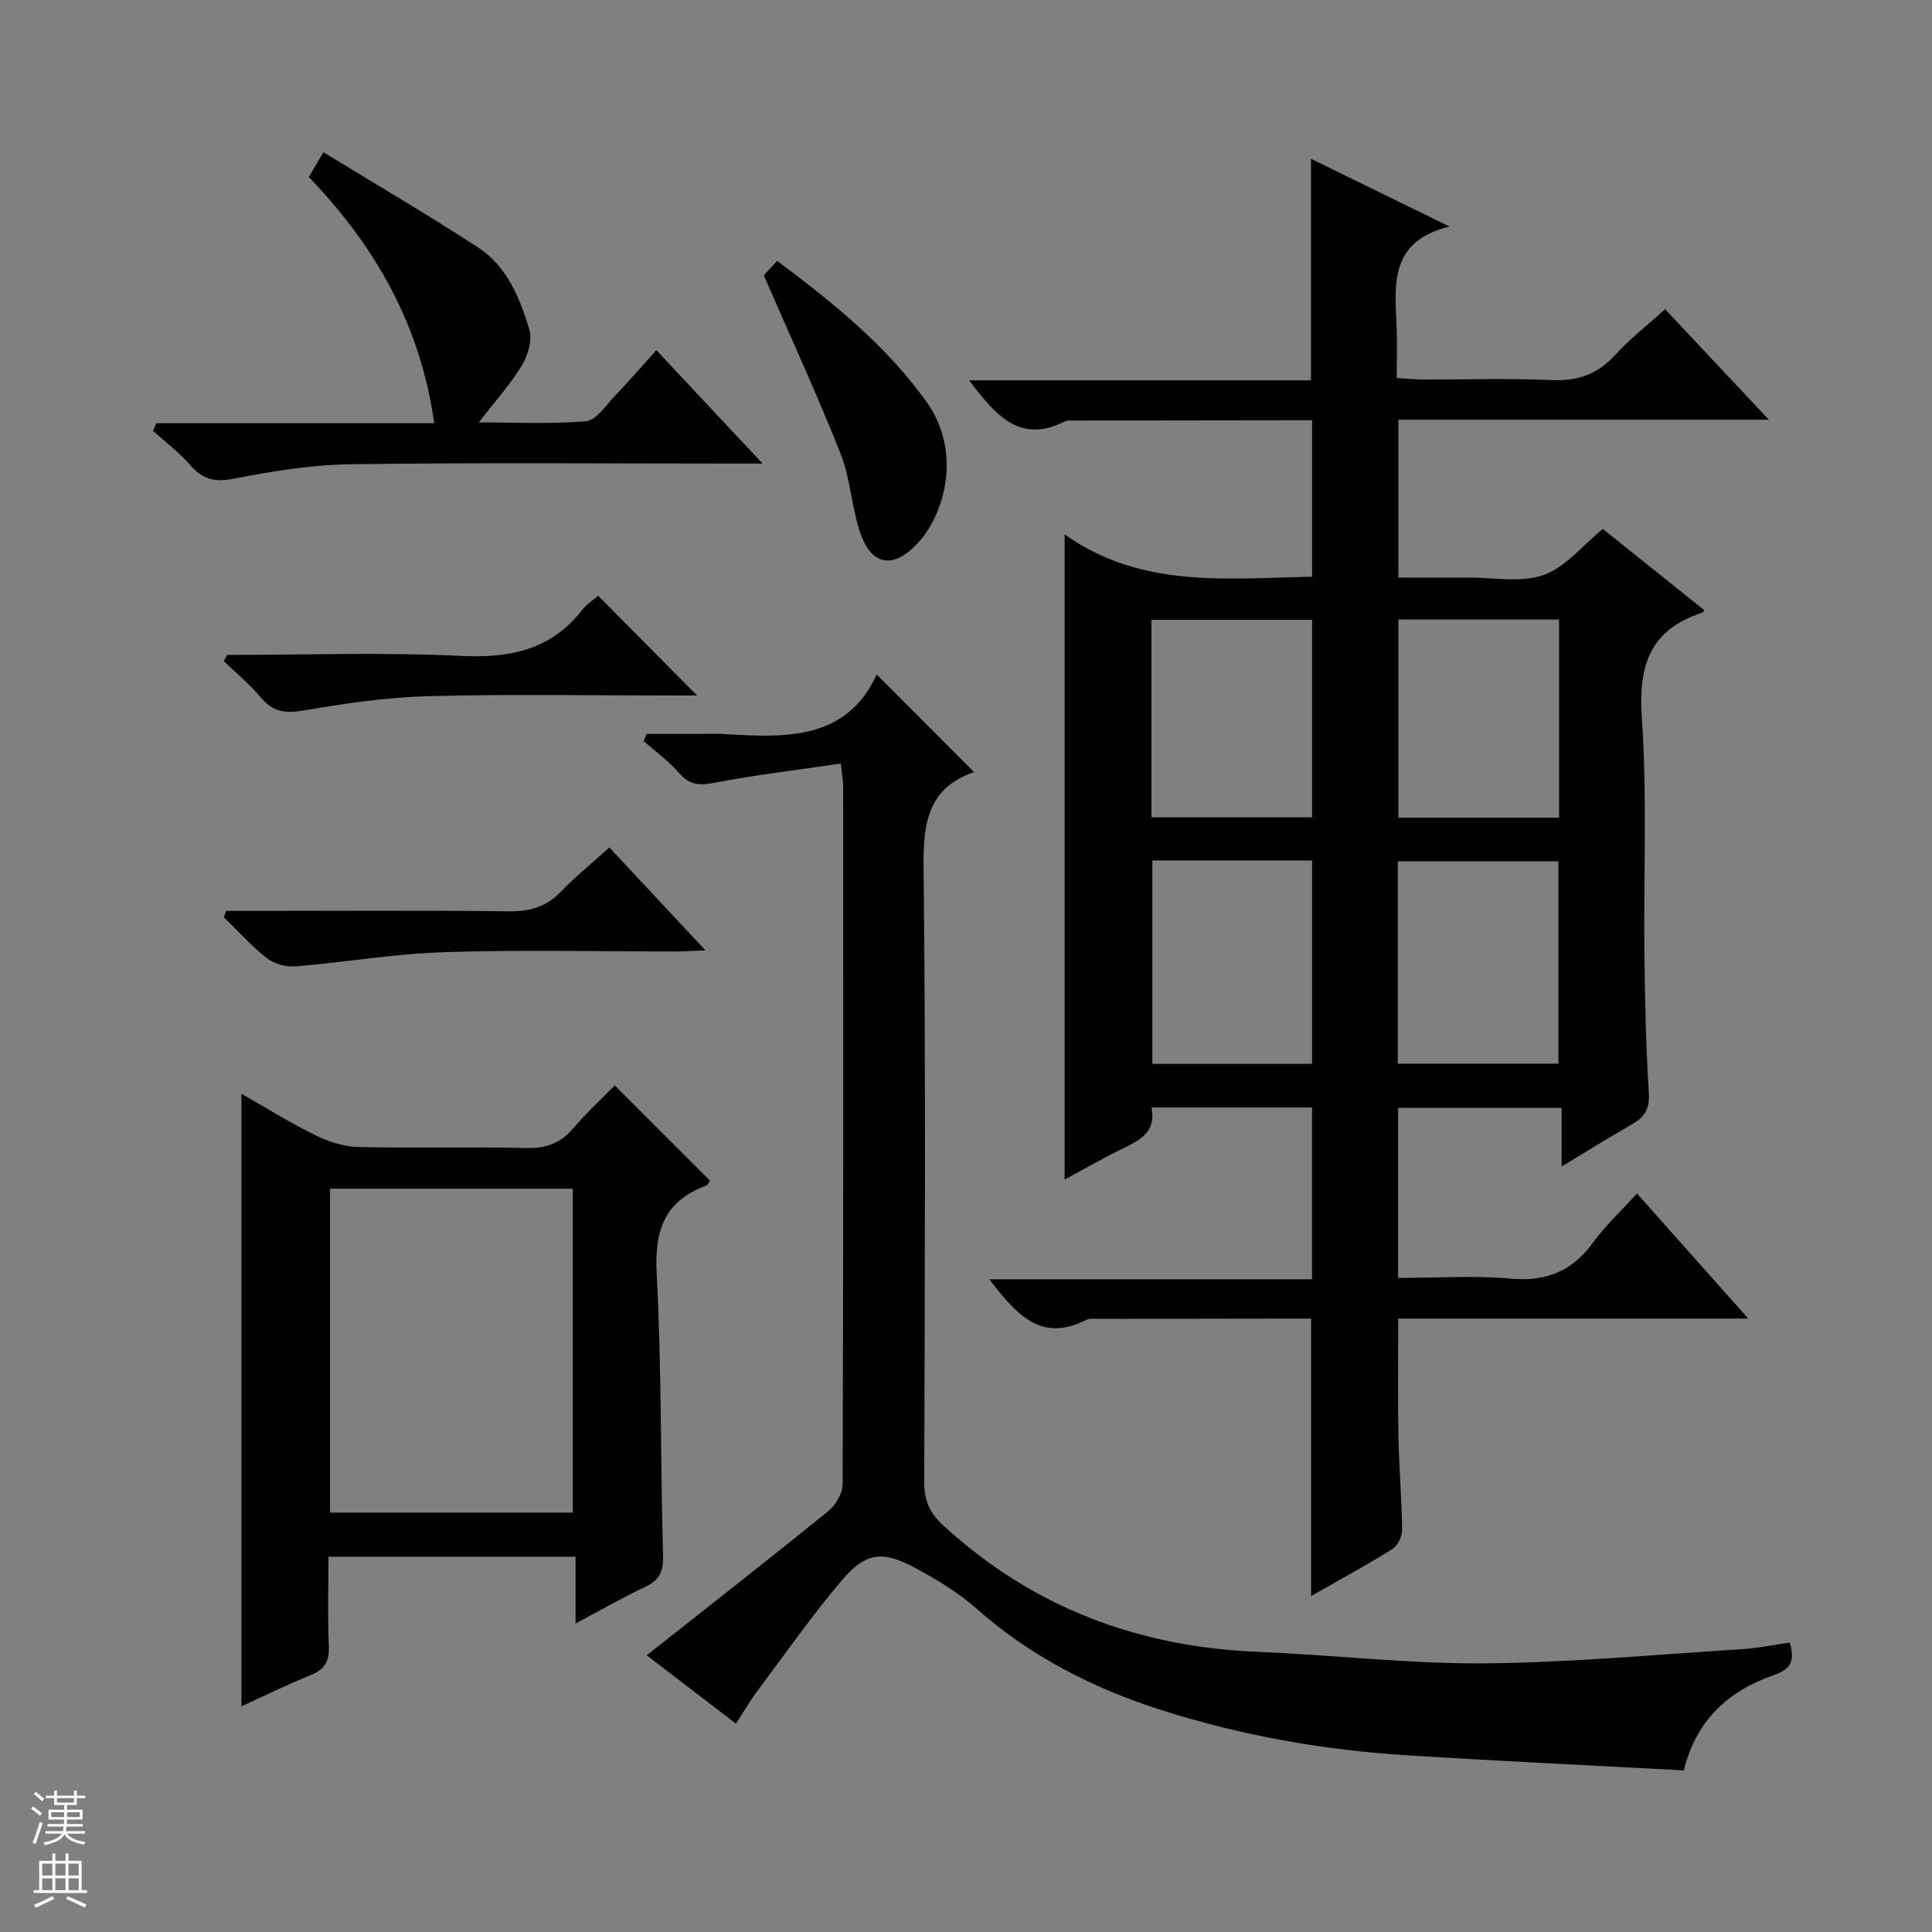 <svg enable-background="new 0 0 400 400" viewBox="0 0 400 400" xmlns="http://www.w3.org/2000/svg"><rect x="0" y="0" width="400" height="400" fill="#808080" stroke="none"/><g fill="#010100"><path d="m271.45 330.44c0-19.45 0-38.18 0-57.44-1.33 0-2.78 0-4.22 0-13.29.02-26.58.03-39.88.06-.83 0-1.79-.14-2.47.21-9.48 4.84-14.55-1.32-20.07-8.41h66.83c0-12.2 0-23.74 0-35.57-10.96 0-21.87 0-33.24 0 1.1 5.39-2.81 6.95-6.55 8.8-3.82 1.89-7.52 4.02-11.43 6.13 0-44.47 0-88.34 0-133.59 15.75 11.23 33.43 9.13 51.24 8.77 0-10.77 0-21.32 0-32.39-1.55 0-2.99 0-4.44 0-14.79.02-29.58.03-44.37.06-.83 0-1.78-.12-2.47.22-9.34 4.67-14.27-1.39-19.74-8.55h70.79c0-15.57 0-30.34 0-45.86 9.11 4.46 18.23 8.91 28.7 14.03-12.57 3.02-11.34 12.08-10.97 20.81.14 3.32.02 6.64.02 10.55 2.01.11 3.76.29 5.52.3 8.83.03 17.68-.28 26.49.12 5.41.25 9.56-1.18 13.22-5.21 3-3.31 6.6-6.08 10.33-9.46 6.96 7.41 13.81 14.71 21.49 22.88-26.29 0-51.34 0-76.71 0v32.68h12.65 1.5c5.33-.06 11.08 1.13 15.86-.52 4.55-1.58 8.08-6.11 12.32-9.55 7.05 5.65 14.04 11.24 21.03 16.84-.26.29-.34.47-.46.51-10.69 3.46-13.25 10.76-12.5 21.62 1.13 16.42.35 32.97.54 49.46.11 9.48.33 18.96.91 28.42.2 3.2-.85 4.9-3.42 6.37-4.72 2.71-9.34 5.6-14.63 8.78 0-4.3 0-8.02 0-12.13-11.5 0-22.53 0-33.85 0v35.2c7.81 0 15.63-.54 23.35.15 7.4.66 12.73-1.59 17.04-7.52 2.52-3.46 5.72-6.43 9.06-10.11 7.62 8.56 14.94 16.79 23.04 25.9-24.86 0-48.55 0-72.47 0 0 8.48-.11 16.43.04 24.38.12 6.48.69 12.95.76 19.43.01 1.34-.96 3.25-2.07 3.94-5.35 3.34-10.87 6.33-16.77 9.69zm-32.87-152.29v42.11h33.08c0-14.21 0-28.09 0-42.11-11.12 0-21.9 0-33.08 0zm84.07 42.07c0-14.19 0-28.07 0-41.9-11.25 0-22.14 0-33.25 0v41.9zm-51-51c0-13.85 0-27.4 0-40.9-11.24 0-22.14 0-33.25 0v40.9zm51.14-40.95c-11.29 0-22.18 0-33.26 0v41.02h33.26c0-13.72 0-27.14 0-41.02z"/><path d="m370.55 340.08c1.1 3.66.31 5.48-3.22 6.7-9.28 3.2-16.09 9.16-18.71 19.76-19.25-1.04-38.33-1.93-57.4-3.13-17.3-1.09-34.29-4.09-50.84-9.38-14.09-4.5-26.99-11.07-38.19-20.96-3.82-3.38-8.34-6.11-12.86-8.53-6.63-3.55-10.14-3.13-15.02 2.63-6.23 7.34-11.77 15.26-17.54 22.98-1.48 1.98-2.73 4.14-4.4 6.71-6.19-4.74-12.18-9.33-18.48-14.15 12.83-10.14 25.29-19.87 37.57-29.82 1.54-1.25 2.99-3.71 3-5.61.16-48.15.13-96.31.11-144.46 0-1.13-.23-2.26-.5-4.73-8.89 1.31-17.55 2.33-26.1 3.97-3.1.59-5.17.54-7.34-1.98-2.15-2.49-4.89-4.46-7.37-6.65.2-.49.4-.98.6-1.48h10.61c1.83 0 3.67-.1 5.5.02 12.72.8 25.31 1.3 31.54-12.33 7.05 7.07 13.52 13.57 20.21 20.27.35-.63.26-.17.03-.09-9.58 3.29-10.63 10.41-10.53 19.56.46 42.48.25 84.98.13 127.47-.01 3.81 1.1 6.36 3.96 8.99 18.48 16.96 40.31 25.16 65.19 26.16 15.6.63 31.2 2.5 46.78 2.38 17.92-.15 35.83-1.85 53.74-2.96 3.13-.22 6.23-.87 9.53-1.34z"/><path d="m49.99 353.28c0-42.51 0-84.56 0-126.82 4.8 2.72 9.92 5.91 15.29 8.57 2.72 1.34 5.89 2.37 8.88 2.44 11.66.28 23.33-.06 34.99.21 4.04.09 6.96-1.06 9.54-4.09 2.68-3.14 5.74-5.96 8.59-8.86 6.79 6.79 13.23 13.23 19.73 19.72-.3.36-.52.93-.9 1.07-8.64 3.2-10.62 9.35-10.15 18.26 1.04 19.44.77 38.94 1.32 58.41.1 3.4-.92 5.07-3.86 6.44-4.64 2.17-9.08 4.75-14.26 7.5 0-4.85 0-9.2 0-13.83-17.14 0-33.74 0-51.16 0 0 6.08-.19 12.34.08 18.57.13 3.16-.92 4.8-3.82 5.97-4.92 1.98-9.67 4.34-14.27 6.44zm18.34-107.18v67.07h50.26c0-22.62 0-44.82 0-67.07-16.88 0-33.35 0-50.26 0z"/><path d="m32.37 87.63h57.53c-2.85-20.33-12.15-36.6-25.96-50.98.81-1.37 1.59-2.7 3.03-5.13 10.89 6.67 21.61 12.94 32 19.7 5.98 3.9 8.67 10.46 10.62 16.99.65 2.17-.28 5.36-1.54 7.44-2.38 3.93-5.52 7.4-8.92 11.8 7.62 0 14.96.39 22.21-.25 2.1-.18 4.05-3.22 5.88-5.13 2.87-3 5.58-6.15 8.67-9.58 7.55 8.06 14.39 15.37 21.99 23.49-2.73 0-4.33 0-5.93 0-26.48 0-52.96-.23-79.44.14-8.06.11-16.17 1.45-24.11 2.99-3.95.77-6.45.16-9.01-2.81-2.27-2.62-5.12-4.75-7.71-7.1.23-.51.46-1.04.69-1.57z"/><path d="m158.14 57.01c.22-.24 1.42-1.54 2.76-3 11.82 8.83 22.6 17.6 30.85 29.08 7.54 10.48 3.77 23.24-1.49 29.08-5.31 5.89-9.99 5.07-12.35-2.43-1.63-5.19-1.91-10.86-3.9-15.87-4.8-12.1-10.26-23.94-15.87-36.86z"/><path d="m47.05 135.59c16.14 0 32.31-.57 48.41.21 10.16.49 18.61-1.24 25.08-9.52 1-1.28 2.47-2.2 3.31-2.93 6.91 6.97 13.71 13.83 20.48 20.65-.92 0-2.51 0-4.09 0-17.16 0-34.33-.32-51.48.13-8.74.23-17.49 1.54-26.13 3-3.71.62-6.18.2-8.6-2.69-2.3-2.75-5.11-5.07-7.7-7.57.23-.43.48-.86.72-1.28z"/><path d="m126.16 175.45c6.61 7.08 12.91 13.83 19.88 21.3-2.59.11-4.16.24-5.73.24-16.16.01-32.34-.37-48.48.15-10.24.33-20.42 2.1-30.65 2.94-1.94.16-4.38-.51-5.9-1.69-3.22-2.51-5.99-5.62-8.94-8.48.16-.44.32-.88.47-1.32h5.13c17.83 0 35.66-.13 53.48.09 4.3.05 7.66-.92 10.67-4.03 2.98-3.1 6.35-5.84 10.07-9.2z"/></g><path d="m6.45 374.46.42-.45c.65.47 1.27.95 1.85 1.44l-.45.49c-.66-.56-1.26-1.06-1.83-1.48m.93 7.33-.63-.26c.55-1.36 1.05-2.8 1.52-4.33.19.1.38.19.59.27-.46 1.29-.95 2.73-1.48 4.32m-.38-10.38.44-.42c.43.34 1.01.82 1.74 1.44l-.49.49c-.53-.51-1.09-1.01-1.69-1.51m2.5.35h1.72v-1.04h.59v1.04h3.52v-1.04h.59v1.04h1.75v.53h-1.75v1.42h-2.03v.97h3.22v2.03h-3.24c0 .35-.01.66-.03.93h3.32v.53h-3.37c-.03.27-.08.58-.15.94h3.96v.53h-3.71c.67.92 1.93 1.48 3.79 1.68-.13.24-.23.44-.29.59-2.13-.38-3.48-1.08-4.04-2.12-.43.97-1.77 1.72-4.03 2.23-.09-.19-.2-.37-.33-.55 2.1-.42 3.37-1.03 3.81-1.83h-3.36v-.53h3.58c.08-.29.13-.61.16-.94h-3.33v-.53h3.39c.02-.27.04-.58.04-.93h-3.23v-2.03h3.25v-.97h-2.07v-1.42h-1.73zm1.12 3.44v1h2.65c.01-.3.02-.44.01-.4v-.25-.35zm1.19-2h3.52v-.91h-3.52zm4.71 2h-2.63v.59c0 .15-.01.28-.01.4h2.64z" fill="#fafafc"/><path d="m13.55 383.74h.63v1.52h2.72v6.07h1.13v.6h-11.05v-.6h1.13v-6.07h2.73v-1.52h.63v1.52h2.1v-1.52zm-2.68 8.83.38.56c-1.24.63-2.53 1.25-3.85 1.85-.1-.21-.21-.42-.34-.63 1.36-.55 2.63-1.15 3.81-1.78m-2.13-4.27h2.1v-2.45h-2.1zm0 3.04h2.1v-2.46h-2.1zm2.72-3.04h2.1v-2.45h-2.1zm0 3.04h2.1v-2.46h-2.1zm6.07 3.6c-1.41-.71-2.7-1.3-3.86-1.78l.35-.56c1.45.62 2.75 1.19 3.88 1.72zm-1.25-9.09h-2.1v2.45h2.1zm-2.09 5.49h2.1v-2.46h-2.1z" fill="#fafafc"/></svg>